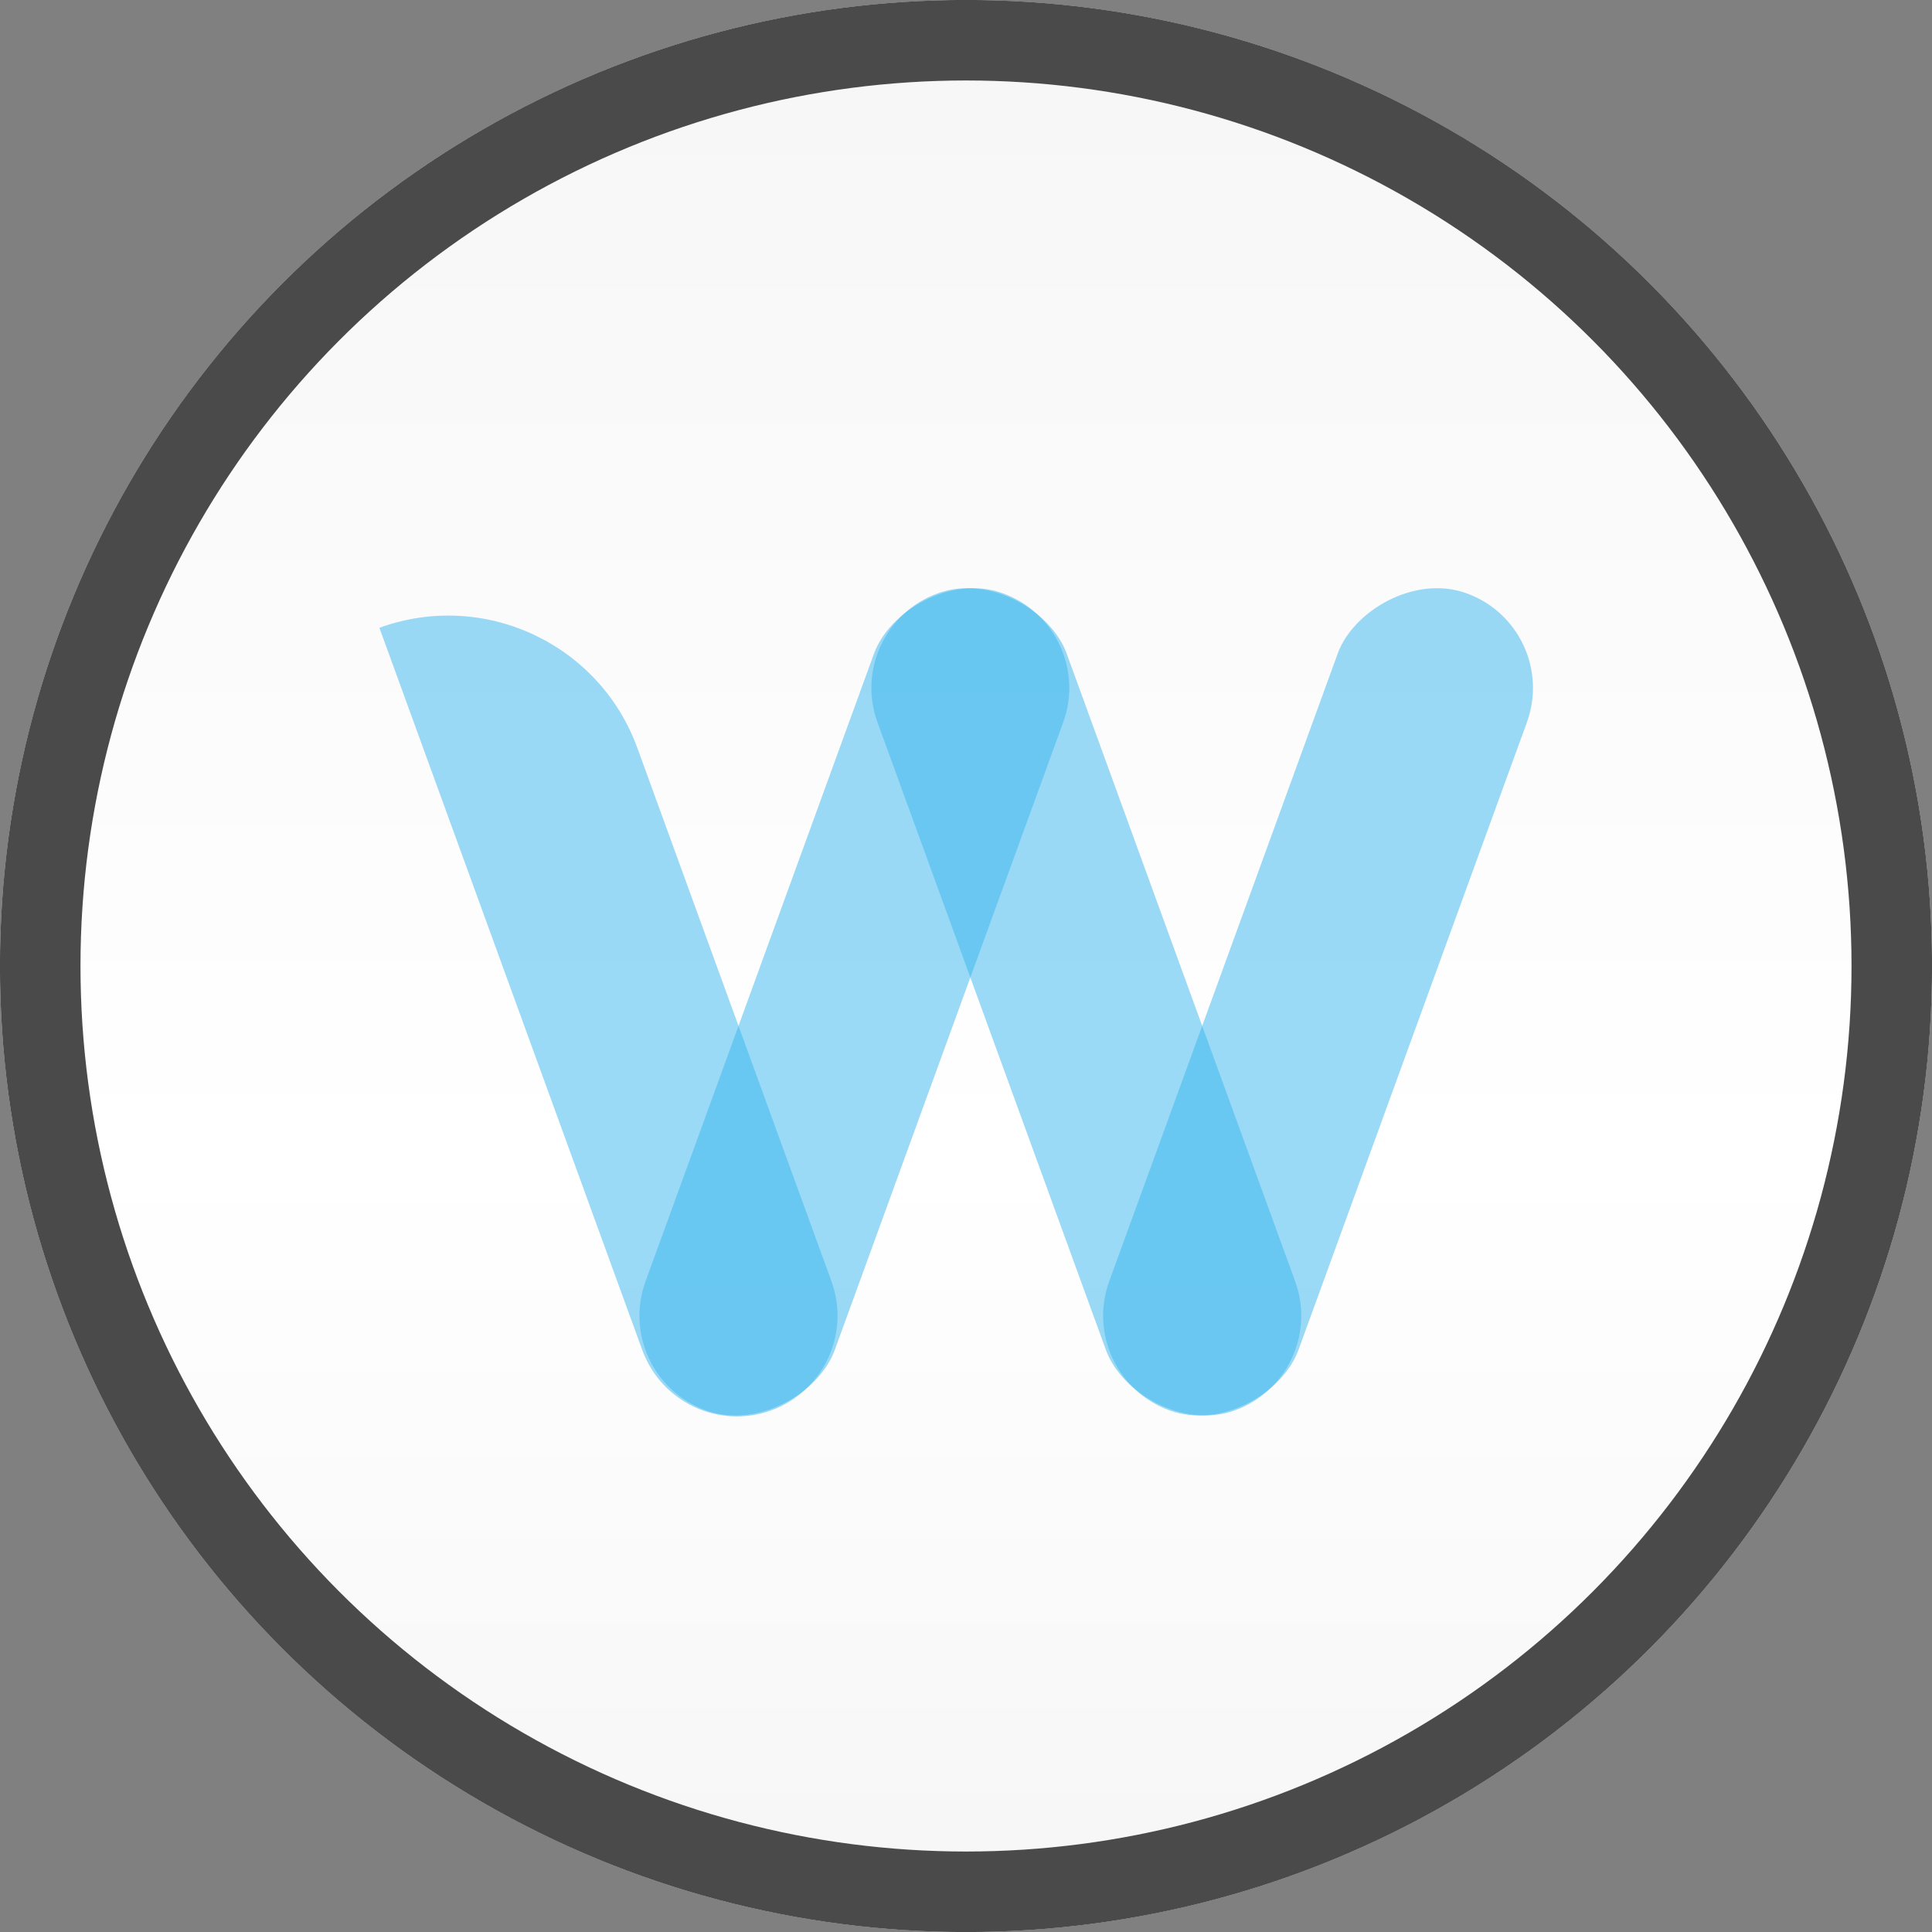 <?xml version="1.0" encoding="UTF-8"?>
<svg width="16px" height="16px" viewBox="0 0 16 16" version="1.1" xmlns="http://www.w3.org/2000/svg" xmlns:xlink="http://www.w3.org/1999/xlink">
    <rect x="0" y="0" width="16" height="16" fill="#808080" stroke="none"/>
    <!-- Generator: Sketch 46.2 (44496) - http://www.bohemiancoding.com/sketch -->
    <title>16x16</title>
    <desc>Created with Sketch.</desc>
    <defs>
        <linearGradient x1="50%" y1="4.904%" x2="50%" y2="94.566%" id="linearGradient-1">
            <stop stop-color="#F7F7F7" offset="0%"></stop>
            <stop stop-color="#FFFFFF" offset="61.53%"></stop>
            <stop stop-color="#F7F7F7" offset="100%"></stop>
        </linearGradient>
        <circle id="path-2" cx="8" cy="8" r="8"></circle>
    </defs>
    <g id="Logo-Identity" stroke="none" stroke-width="1" fill="none" fill-rule="evenodd">
        <g id="16x16">
            <g id="Group">
                <g id="Oval-6">
                    <use fill="url(#linearGradient-1)" fill-rule="evenodd" xlink:href="#path-2"></use>
                    <circle stroke="#4A4A4A" stroke-width="0.667" cx="8" cy="8" r="7.667"></circle>
                </g>
                <rect id="Rectangle-6-Copy-6" fill="#39B6ED" opacity="0.503" transform="translate(10.916, 8.297) scale(-1, 1) rotate(-20) translate(-10.916, -8.297) " x="10.083" y="4.697" width="1.667" height="7.2" rx="0.833"></rect>
                <rect id="Rectangle-6-Copy-7" fill="#39B6ED" opacity="0.503" transform="translate(8.996, 8.297) rotate(-20) translate(-8.996, -8.297) " x="8.163" y="4.697" width="1.667" height="7.2" rx="0.833"></rect>
                <path d="M4.323,4.697 L4.323,4.697 L4.323,4.697 C5.244,4.697 5.99,5.443 5.99,6.363 L5.99,11.063 L5.99,11.063 C5.99,11.523 5.617,11.897 5.156,11.897 L5.156,11.897 L5.156,11.897 C4.696,11.897 4.323,11.523 4.323,11.063 L4.323,4.697 Z" id="Rectangle-6-Copy-9" fill="#39B6ED" opacity="0.503" transform="translate(5.156, 8.297) rotate(-20) translate(-5.156, -8.297) "></path>
                <rect id="Rectangle-6-Copy-8" fill="#39B6ED" opacity="0.503" transform="translate(7.076, 8.297) scale(-1, 1) rotate(-20) translate(-7.076, -8.297) " x="6.243" y="4.697" width="1.667" height="7.2" rx="0.833"></rect>
            </g>
        </g>
    </g>
</svg>